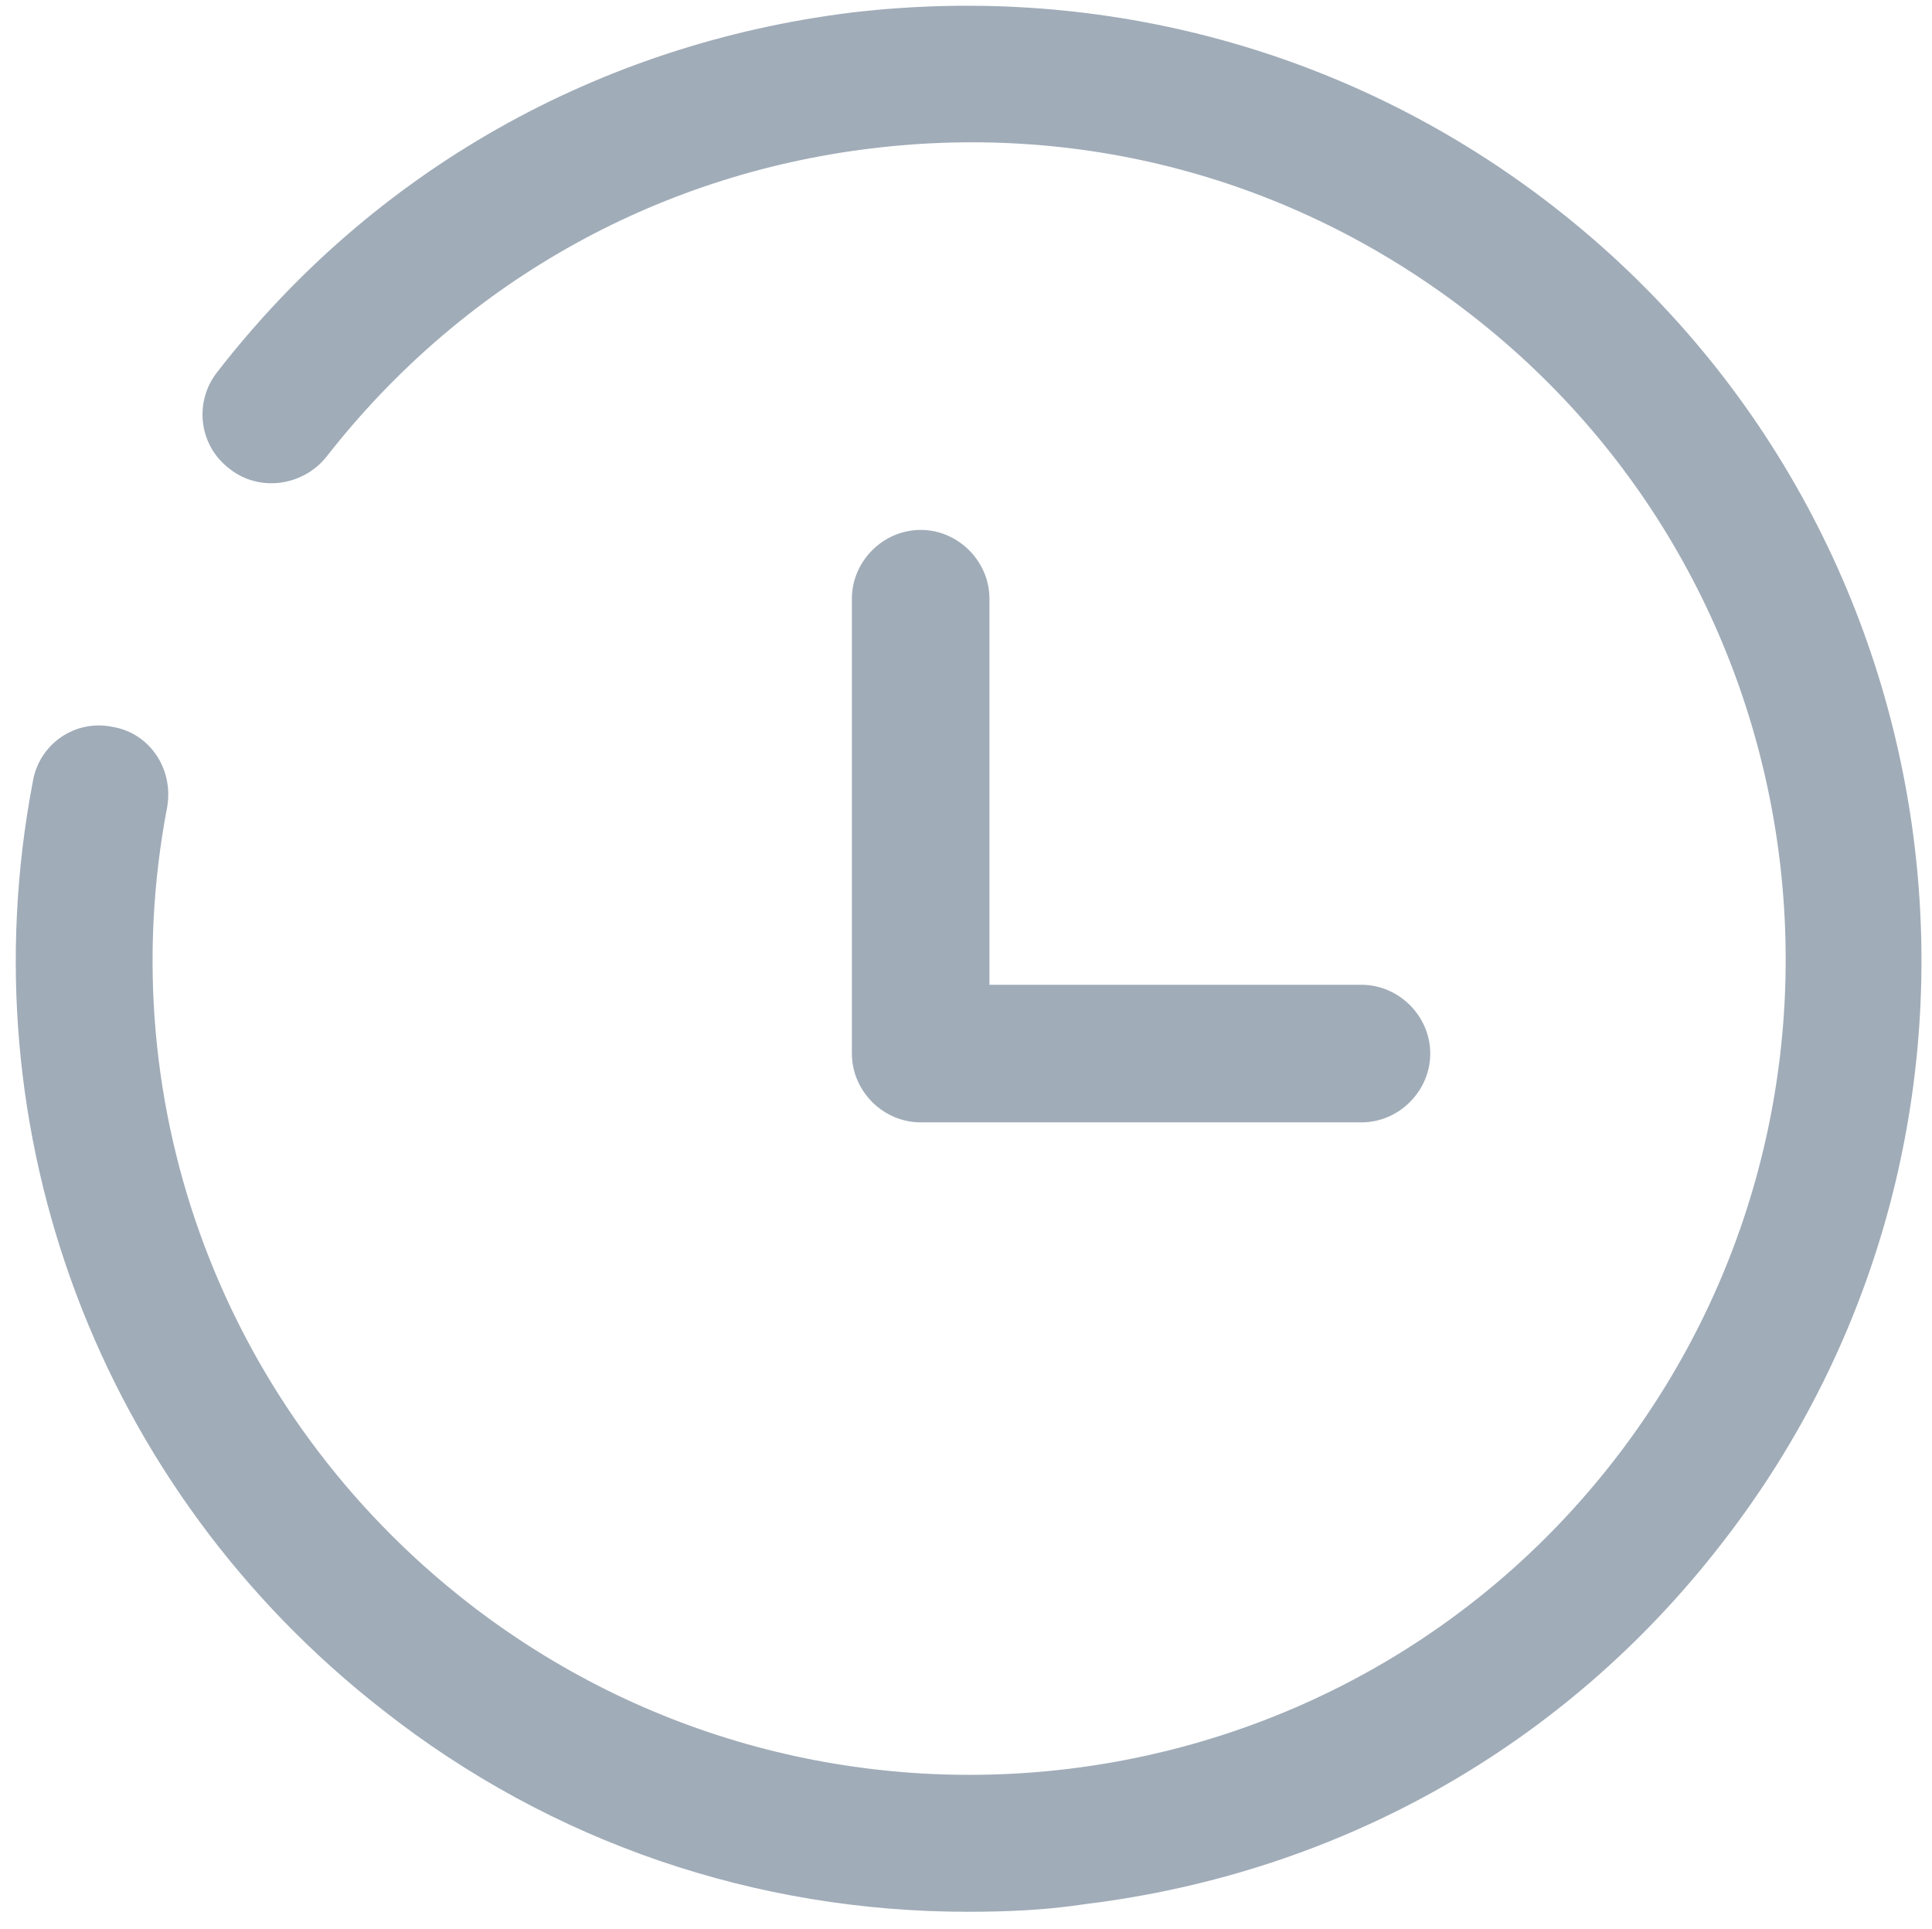 <?xml version="1.0" encoding="utf-8"?>
<!-- Generator: Adobe Illustrator 22.0.1, SVG Export Plug-In . SVG Version: 6.00 Build 0)  -->
<svg version="1.0" id="图层_1" xmlns="http://www.w3.org/2000/svg" xmlns:xlink="http://www.w3.org/1999/xlink" x="0px" y="0px"
	 viewBox="0 0 123.6 123.4" style="enable-background:new 0 0 123.6 123.4;" xml:space="preserve">
<g>
	<g>
		<defs>
			<rect id="SVGID_1_" x="1" y="0.3" width="122" height="122.2"/>
		</defs>
		<clipPath id="SVGID_2_">
			<use xlink:href="#SVGID_1_"  style="overflow:visible;"/>
		</clipPath>
		<path style="clip-path:url(#SVGID_2_);fill:#a0acb8;" d="M58.9,71.8h28.2c2.4,0,4.4-2,4.4-4.4c0-2.4-2-4.4-4.4-4.4H63.3V38.3
			c0-2.4-2-4.4-4.4-4.4c-2.4,0-4.4,2-4.4,4.4v29.1C54.5,69.8,56.5,71.8,58.9,71.8L58.9,71.8z M58.9,71.8"/>
		<path style="clip-path:url(#SVGID_2_);fill:#a0acb8;" d="M99.5,13.3c-12.8-10-28.8-14.4-45-12.5c-16.2,2-30.6,10.1-40.6,23
			c-1.5,1.9-1.2,4.7,0.8,6.2c1.9,1.5,4.7,1.1,6.2-0.8c8.6-11,20.9-18,34.8-19.7c13.9-1.7,27.5,2.1,38.5,10.7
			c22.7,17.7,26.7,50.6,9,73.3c-17.7,22.7-50.6,26.7-73.3,9C14.4,90.4,7,70.9,10.7,51.6c0.4-2.4-1.1-4.7-3.5-5.1
			C4.8,46,2.5,47.6,2.1,50c-4.3,22.5,4.3,45.3,22.4,59.4c10.8,8.5,23.9,12.9,37.4,12.9c2.5,0,5-0.1,7.6-0.5
			c16.2-2,30.6-10.1,40.6-23C130.7,72.4,126,34,99.5,13.3L99.5,13.3z M99.5,13.3"/>
	</g>
</g>
</svg>

